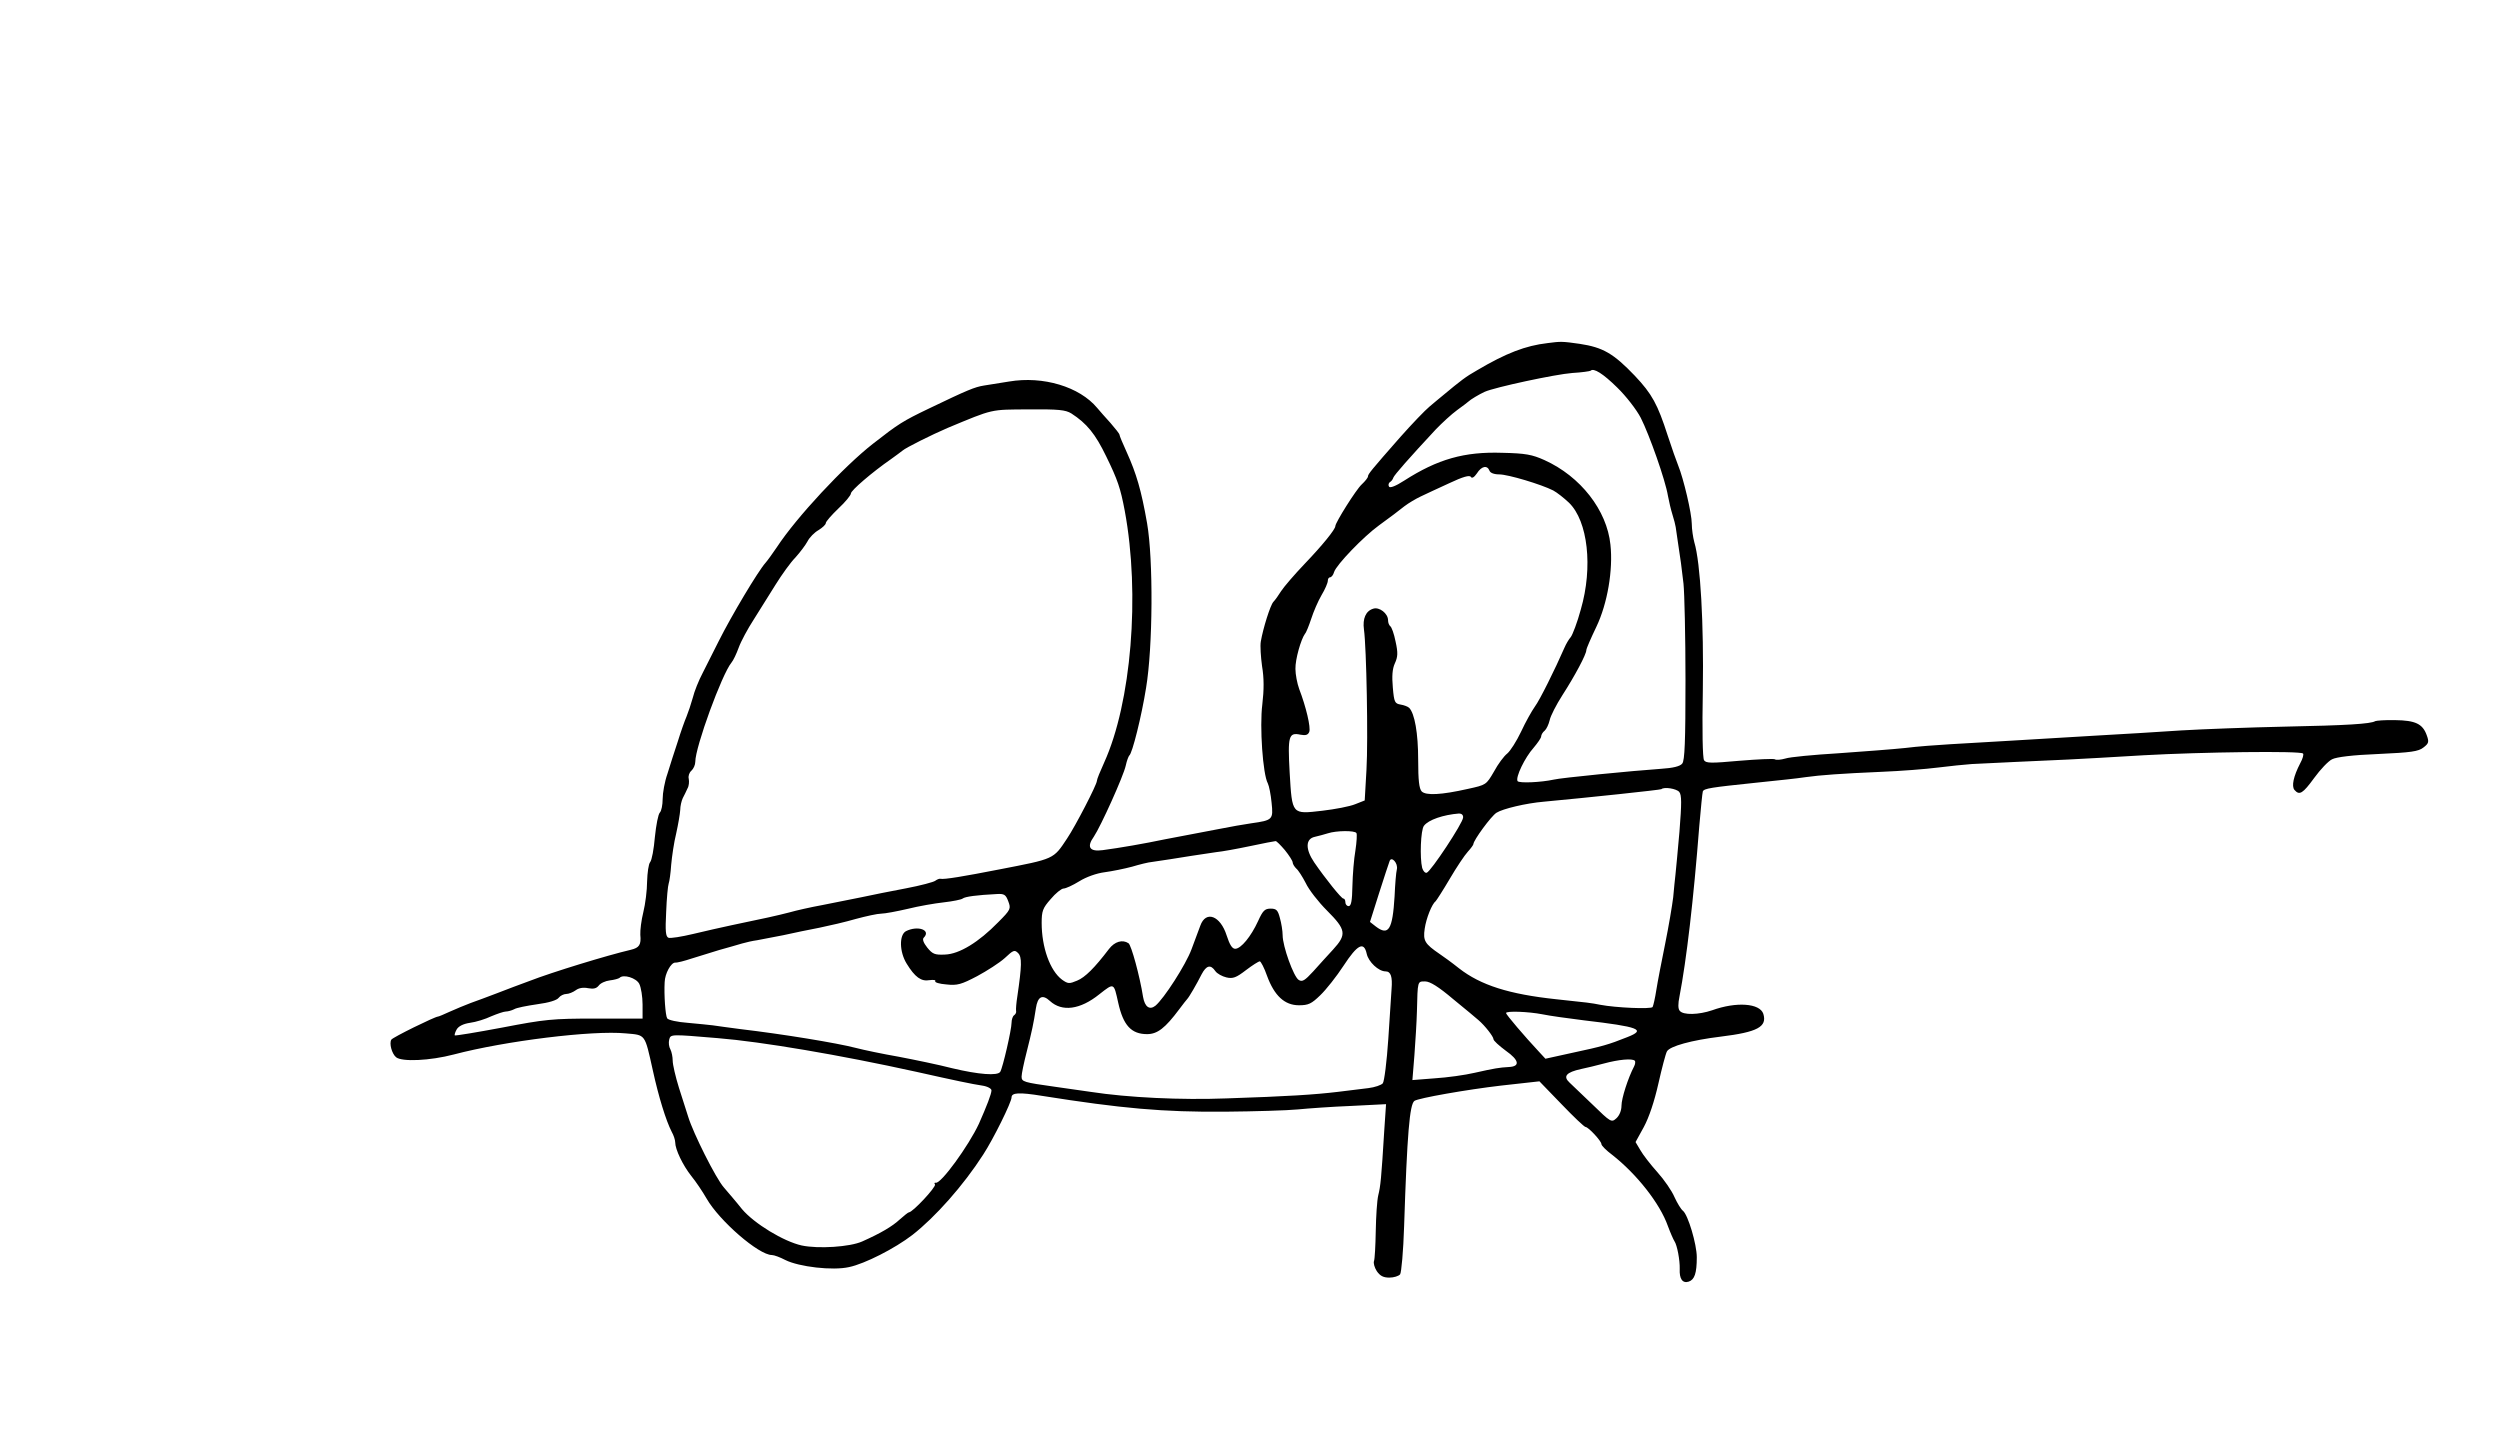 <?xml version="1.0" standalone="no"?>
<!DOCTYPE svg PUBLIC "-//W3C//DTD SVG 20010904//EN"
 "http://www.w3.org/TR/2001/REC-SVG-20010904/DTD/svg10.dtd">
<svg version="1.0" xmlns="http://www.w3.org/2000/svg"
 width="996pt" height="572pt" viewBox="0 0 996 572"
 preserveAspectRatio="xMidYMid meet">
<g transform="translate(0,572) scale(0.1,-0.1)"
fill="#000000" stroke="none">
<path d="M6165 4353 c-87 -10 -165 -40 -280 -108 -46 -26 -65 -41 -136 -100
-13 -11 -38 -31 -54 -45 -17 -14 -69 -68 -116 -121 -116 -132 -129 -148 -129
-157 0 -5 -11 -19 -25 -32 -22 -20 -105 -152 -105 -166 0 -13 -52 -77 -121
-149 -42 -44 -84 -93 -95 -110 -10 -16 -24 -36 -31 -43 -12 -13 -41 -105 -50
-158 -3 -17 0 -61 5 -98 8 -47 8 -94 1 -153 -11 -88 2 -278 22 -314 5 -10 12
-45 15 -77 7 -67 5 -70 -81 -82 -27 -4 -86 -14 -130 -23 -44 -8 -93 -18 -110
-21 -16 -3 -64 -12 -105 -20 -81 -17 -179 -34 -247 -43 -52 -7 -65 12 -35 54
27 40 118 241 127 283 4 19 11 37 14 40 12 8 49 157 67 270 27 161 29 511 4
655 -23 132 -43 199 -81 283 -16 35 -29 66 -29 70 0 4 -17 25 -36 47 -20 22
-44 49 -53 60 -70 84 -215 128 -351 105 -36 -6 -81 -13 -100 -16 -37 -6 -64
-17 -220 -92 -102 -49 -120 -60 -221 -139 -117 -91 -306 -294 -384 -413 -17
-25 -37 -53 -45 -62 -29 -32 -136 -211 -187 -313 -19 -38 -48 -95 -63 -125
-16 -30 -34 -75 -40 -100 -7 -25 -18 -58 -25 -75 -7 -16 -23 -61 -35 -100 -13
-38 -31 -96 -41 -128 -11 -31 -19 -76 -19 -100 0 -24 -5 -48 -11 -54 -7 -7
-15 -50 -20 -98 -4 -47 -12 -92 -19 -100 -6 -7 -11 -42 -12 -77 0 -34 -7 -90
-15 -122 -8 -32 -13 -73 -12 -90 4 -40 -4 -52 -38 -60 -94 -22 -313 -89 -403
-124 -36 -13 -94 -35 -130 -49 -36 -14 -83 -31 -105 -39 -22 -8 -59 -24 -82
-34 -24 -11 -45 -20 -48 -20 -12 0 -181 -83 -186 -92 -9 -15 2 -56 19 -70 23
-19 135 -14 230 11 205 54 553 97 685 84 80 -7 75 0 108 -148 23 -105 52 -199
75 -244 8 -14 14 -33 14 -42 0 -28 30 -91 64 -134 18 -22 45 -62 61 -90 51
-89 208 -225 260 -225 9 0 33 -9 54 -20 54 -27 188 -43 254 -28 62 13 182 74
252 128 91 71 203 197 282 320 41 63 113 209 113 228 0 19 30 21 122 6 316
-50 481 -65 728 -63 118 1 249 5 290 9 41 4 137 11 214 14 l138 7 -7 -103
c-12 -197 -15 -223 -24 -260 -5 -21 -9 -85 -10 -143 -1 -58 -4 -112 -7 -119
-3 -8 2 -26 11 -40 13 -19 26 -26 50 -26 18 0 37 6 43 13 5 6 13 93 16 192 12
368 22 485 41 499 15 11 208 45 345 61 25 3 69 8 99 11 l54 6 88 -91 c48 -50
91 -91 96 -91 11 0 63 -56 63 -68 0 -6 19 -25 43 -43 97 -76 190 -193 222
-284 10 -27 22 -54 26 -60 11 -16 22 -77 21 -110 -2 -40 11 -59 36 -51 23 8
32 33 32 97 0 52 -35 169 -55 185 -8 6 -23 31 -34 55 -10 24 -41 69 -68 99
-27 30 -58 70 -68 88 l-19 32 33 60 c21 39 42 102 58 173 14 62 29 119 34 128
11 21 99 45 214 59 147 18 186 39 170 91 -14 42 -107 49 -204 14 -53 -18 -115
-20 -129 -2 -7 8 -7 28 -1 57 28 145 56 385 79 680 6 69 12 130 14 137 5 12
34 16 206 34 123 13 156 16 205 23 57 8 139 14 300 21 77 3 178 11 225 17 47
6 108 12 135 14 60 3 267 13 385 18 47 2 182 10 300 17 234 13 624 18 635 7 4
-3 -1 -21 -11 -39 -27 -52 -35 -91 -23 -106 20 -23 33 -15 79 48 24 33 56 67
71 74 17 9 82 17 183 21 132 6 161 10 181 26 21 16 23 22 13 49 -16 45 -45 59
-126 60 -39 1 -75 -2 -79 -4 -17 -11 -113 -17 -363 -22 -140 -3 -325 -10 -410
-15 -85 -6 -240 -15 -345 -21 -104 -6 -255 -15 -335 -20 -80 -5 -188 -11 -240
-14 -52 -3 -133 -9 -180 -15 -47 -5 -166 -14 -265 -21 -99 -6 -195 -15 -212
-21 -18 -5 -37 -7 -42 -3 -6 3 -69 0 -142 -6 -111 -10 -132 -10 -140 2 -6 8
-8 122 -5 279 4 263 -9 507 -34 590 -5 19 -10 52 -10 73 0 41 -33 181 -54 232
-7 17 -26 71 -42 120 -40 124 -62 165 -131 238 -85 89 -127 113 -219 127 -70
10 -76 10 -129 3z m278 -177 c35 -34 77 -88 94 -121 34 -67 98 -248 108 -310
4 -22 12 -56 18 -75 6 -19 12 -42 13 -50 1 -8 5 -33 8 -55 12 -78 15 -101 23
-170 4 -38 8 -212 8 -386 0 -242 -3 -320 -13 -331 -8 -11 -37 -18 -85 -21
-115 -8 -400 -36 -427 -43 -50 -11 -138 -15 -144 -6 -9 15 29 94 64 133 16 19
30 39 30 45 0 6 6 17 14 23 7 6 16 25 20 42 3 16 26 61 51 100 49 76 95 162
95 179 0 6 18 47 40 93 44 92 67 226 56 327 -14 137 -119 272 -263 337 -49 22
-75 27 -168 29 -151 5 -257 -25 -391 -111 -34 -22 -56 -30 -60 -24 -4 6 -2 14
3 18 6 3 12 11 14 18 4 11 63 78 169 192 25 26 63 61 85 77 22 16 42 31 45 34
8 8 43 29 65 39 40 18 282 70 349 75 37 2 70 7 73 9 12 12 49 -11 106 -67z
m-2175 -103 c62 -40 96 -82 139 -171 46 -94 57 -127 74 -217 62 -334 26 -765
-82 -1003 -16 -35 -29 -67 -29 -73 0 -15 -86 -181 -119 -230 -55 -83 -49 -80
-271 -123 -138 -27 -220 -41 -234 -37 -4 1 -13 -3 -20 -8 -6 -5 -58 -19 -116
-30 -58 -11 -139 -27 -180 -36 -41 -8 -111 -22 -155 -31 -44 -8 -102 -21 -130
-29 -50 -13 -100 -24 -230 -51 -38 -8 -108 -24 -154 -35 -46 -11 -90 -18 -98
-15 -11 5 -13 26 -9 103 2 54 7 105 10 113 3 8 8 42 10 75 3 33 11 89 20 125
8 36 15 77 16 93 0 15 5 36 10 47 6 11 14 28 19 39 6 10 7 27 5 38 -3 11 2 25
10 32 9 8 16 24 16 36 0 59 106 349 144 395 7 8 20 35 29 60 9 25 36 75 60
112 23 37 62 99 87 139 25 40 60 89 79 108 18 20 40 49 48 64 8 16 28 36 44
45 16 10 29 22 29 28 0 6 23 32 50 58 28 26 50 53 50 60 0 12 85 85 160 137
19 13 39 29 46 34 12 11 116 63 179 90 185 77 169 73 323 74 120 1 147 -2 170
-16z m1666 -228 c3 -9 18 -15 39 -15 35 0 168 -40 215 -64 15 -8 43 -30 63
-49 75 -73 96 -256 47 -425 -14 -52 -33 -101 -40 -110 -8 -9 -19 -28 -25 -42
-38 -87 -99 -210 -118 -235 -12 -17 -37 -61 -55 -100 -18 -38 -43 -77 -55 -87
-13 -10 -37 -42 -53 -72 -31 -53 -31 -53 -104 -69 -106 -24 -167 -27 -184 -10
-10 11 -14 43 -14 126 0 106 -14 185 -36 207 -5 5 -21 11 -34 13 -23 4 -26 9
-31 68 -4 45 -2 74 8 96 12 26 13 42 3 87 -6 31 -16 58 -21 61 -5 4 -9 14 -9
24 0 27 -35 54 -59 46 -30 -9 -43 -40 -37 -83 10 -71 17 -438 10 -559 l-7
-122 -38 -15 c-22 -9 -80 -20 -131 -26 -122 -14 -120 -17 -130 152 -8 146 -4
161 43 151 21 -4 30 -1 35 11 7 17 -13 101 -40 171 -8 22 -15 58 -15 80 -1 38
22 118 38 140 5 5 16 33 25 60 9 28 27 70 41 94 14 23 25 49 25 57 0 8 4 14 9
14 5 0 13 9 16 21 9 29 118 142 179 186 61 45 63 46 101 76 17 13 46 30 65 39
19 9 70 33 114 53 55 26 81 33 86 25 4 -7 13 -2 24 14 18 29 41 34 50 11z
m756 -1280 c10 -12 10 -44 1 -158 -7 -78 -14 -155 -16 -172 -2 -16 -6 -57 -9
-90 -4 -33 -18 -116 -32 -185 -14 -69 -30 -151 -35 -183 -5 -33 -12 -63 -15
-69 -6 -9 -147 -3 -209 9 -35 7 -50 9 -175 22 -188 20 -301 56 -387 123 -30
24 -65 49 -77 57 -60 41 -67 53 -60 101 6 42 29 99 44 110 3 3 29 43 56 89 27
46 59 94 72 108 12 13 22 27 22 30 0 15 71 112 92 125 25 16 118 38 188 44
173 16 466 47 469 50 11 10 60 2 71 -11z m-861 -102 c0 -21 -129 -216 -145
-220 -6 -2 -14 6 -18 19 -10 40 -6 152 7 168 18 24 77 44 140 49 10 0 17 -6
16 -16z m-425 -62 c3 -4 1 -36 -4 -69 -6 -34 -11 -97 -12 -142 -1 -59 -5 -80
-15 -80 -7 0 -13 7 -13 15 0 8 -3 15 -8 15 -8 0 -72 80 -116 144 -36 53 -35
94 2 102 15 3 38 10 52 14 33 11 108 12 114 1z m-285 -68 c17 -21 31 -43 31
-49 0 -6 7 -17 14 -24 8 -6 25 -33 38 -58 12 -26 50 -75 85 -110 76 -76 79
-95 24 -155 -21 -23 -57 -62 -79 -87 -34 -37 -44 -43 -58 -34 -20 12 -64 134
-64 178 0 17 -5 48 -11 69 -8 31 -14 37 -37 37 -23 0 -31 -8 -50 -50 -28 -61
-68 -110 -91 -110 -12 0 -22 16 -34 53 -25 79 -83 101 -105 39 -6 -15 -21 -57
-35 -94 -23 -62 -110 -197 -144 -225 -23 -18 -42 -5 -49 35 -13 83 -47 207
-58 214 -24 16 -55 7 -78 -23 -57 -75 -95 -113 -127 -126 -31 -13 -36 -13 -60
4 -48 36 -81 129 -81 226 0 47 4 59 36 95 19 23 43 42 51 42 9 0 37 13 63 29
27 17 69 32 101 36 30 4 79 14 109 22 30 9 66 18 80 19 47 7 95 14 155 24 33
5 78 12 100 15 22 2 83 13 135 24 52 11 98 20 102 20 3 1 20 -16 37 -36z m446
-77 c-3 -11 -7 -59 -9 -107 -8 -133 -24 -159 -75 -120 l-23 18 36 114 c20 63
39 120 42 128 7 22 35 -8 29 -33z m-1548 -127 c11 -29 10 -33 -40 -83 -78 -80
-155 -127 -212 -129 -41 -2 -50 2 -71 28 -15 19 -20 33 -14 39 31 31 -24 50
-71 26 -27 -15 -26 -82 3 -129 33 -54 58 -72 91 -66 15 2 26 1 23 -4 -3 -5 17
-11 44 -13 44 -5 60 0 123 33 39 21 89 53 110 72 34 32 39 34 53 20 16 -16 15
-50 -3 -173 -4 -25 -6 -50 -5 -57 2 -6 -2 -14 -8 -18 -5 -3 -10 -17 -10 -30 0
-27 -35 -179 -45 -195 -10 -17 -86 -11 -191 14 -54 14 -151 34 -214 46 -63 11
-140 27 -170 35 -77 20 -291 55 -460 75 -47 6 -96 13 -110 15 -14 2 -59 6
-100 10 -41 3 -78 11 -82 18 -7 11 -13 94 -10 144 1 34 25 78 42 78 8 -1 38 7
65 16 28 9 77 24 110 34 33 9 74 21 91 26 17 5 44 11 60 13 16 3 63 12 104 20
41 9 107 23 145 30 39 8 104 23 145 35 41 11 86 21 101 21 14 0 62 9 105 19
44 11 108 22 144 26 36 4 70 11 75 15 10 8 57 14 135 18 31 2 37 -2 47 -29z
m1428 -209 c7 -32 47 -70 75 -70 21 0 28 -21 24 -70 -1 -19 -7 -109 -13 -199
-6 -90 -16 -170 -22 -177 -6 -7 -32 -16 -57 -19 -26 -3 -81 -10 -122 -15 -92
-11 -198 -18 -443 -26 -181 -7 -393 3 -542 26 -33 5 -96 14 -140 20 -128 18
-135 20 -135 41 0 11 9 54 20 97 21 83 28 116 37 175 7 47 26 57 56 29 48 -44
120 -35 197 27 59 46 57 47 75 -34 20 -90 52 -125 115 -125 41 0 72 24 128 99
15 20 29 38 32 41 7 7 38 60 57 98 19 36 36 41 55 13 7 -10 27 -21 44 -25 26
-6 39 -1 78 29 25 19 50 35 55 35 4 0 18 -26 29 -58 29 -79 70 -117 127 -117
38 0 50 6 85 40 23 22 65 75 93 118 55 84 81 98 92 47z m-2898 -120 c7 -14 13
-51 13 -82 l0 -56 -187 0 c-174 0 -201 -3 -373 -36 -101 -19 -186 -33 -188
-31 -2 2 1 12 7 23 7 13 26 23 53 27 24 3 62 15 85 26 24 10 50 19 58 19 8 0
23 4 33 9 9 6 51 14 92 20 46 6 79 16 86 26 6 8 20 15 30 15 10 0 27 7 38 15
12 9 30 12 49 8 22 -4 33 -1 42 10 7 10 27 19 44 21 18 2 35 7 39 10 15 16 67
0 79 -24z m3243 -61 c47 -38 92 -76 100 -83 26 -22 60 -66 60 -76 0 -6 22 -26
49 -46 54 -38 58 -63 12 -65 -37 -2 -56 -5 -136 -23 -38 -9 -110 -19 -159 -22
l-89 -7 8 99 c4 54 9 133 10 174 3 124 2 120 33 120 19 0 53 -21 112 -71z
m355 -60 c28 -6 102 -16 165 -24 221 -26 250 -37 173 -67 -75 -30 -100 -37
-217 -62 l-109 -24 -25 27 c-58 62 -132 149 -132 155 0 9 88 6 145 -5z m-3285
-95 c174 -14 486 -67 790 -134 156 -35 223 -49 263 -55 21 -3 37 -12 37 -19 0
-14 -19 -63 -50 -133 -41 -88 -152 -241 -172 -235 -5 1 -7 -2 -3 -7 5 -10 -89
-111 -104 -111 -3 0 -19 -13 -36 -28 -30 -28 -76 -55 -150 -88 -49 -22 -175
-30 -241 -16 -72 16 -189 87 -238 145 -22 28 -55 66 -72 86 -32 36 -122 216
-142 281 -6 19 -23 71 -37 116 -14 45 -25 93 -25 108 0 15 -4 35 -9 45 -6 10
-8 27 -5 39 6 22 4 22 194 6z m3653 -90 c3 -3 2 -14 -3 -23 -24 -46 -50 -127
-50 -156 0 -19 -8 -39 -20 -50 -20 -18 -22 -17 -97 56 -43 41 -83 79 -90 86
-27 25 -13 41 46 54 20 4 61 14 91 22 59 16 113 21 123 11z"/>
</g>
</svg>
